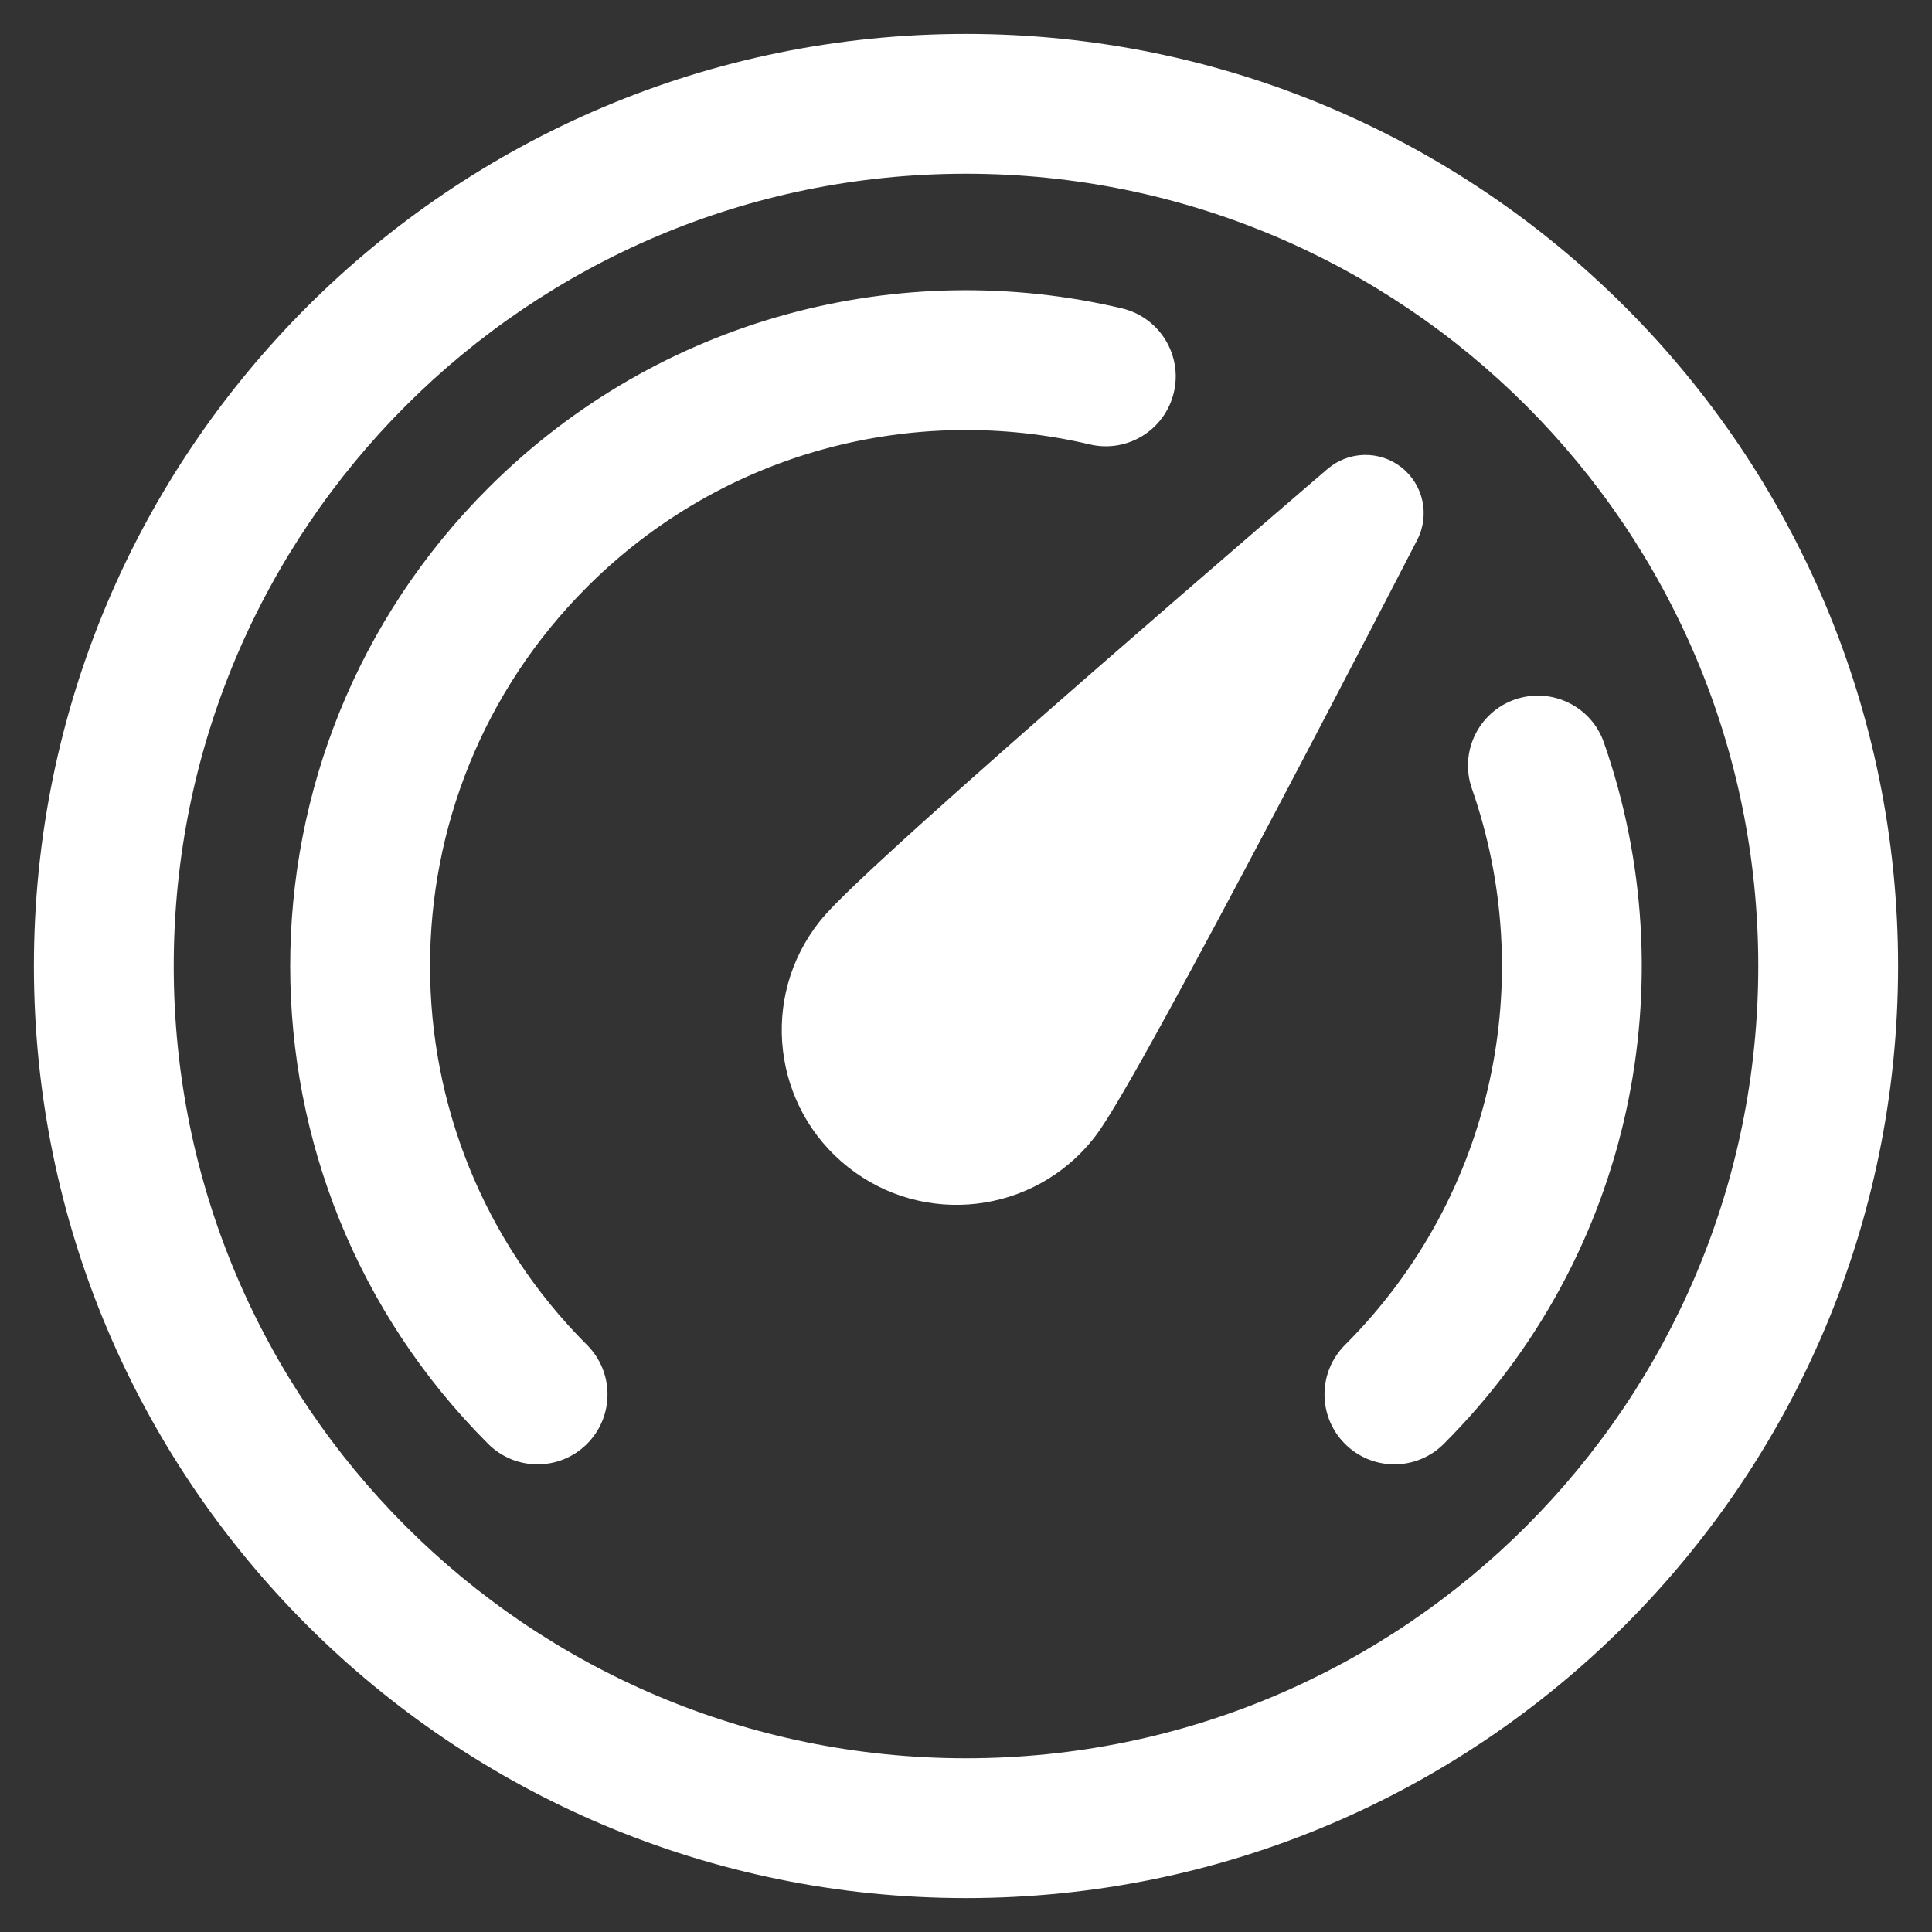 <svg width="38" height="38" viewBox="0 0 38 38" fill="none" xmlns="http://www.w3.org/2000/svg">
<rect x="0" y="0" width="38" height="38" fill="#333333" stroke="none"/>
<path d="M11.546 26.454C12.083 26.991 12.083 27.862 11.546 28.399C11.009 28.936 10.138 28.936 9.601 28.399C4.41 23.208 4.41 14.792 9.601 9.601C12.983 6.219 17.735 5.042 22.066 6.065C22.805 6.24 23.262 6.98 23.088 7.719C22.913 8.458 22.173 8.916 21.434 8.741C17.991 7.929 14.226 8.865 11.546 11.546C7.429 15.663 7.429 22.337 11.546 26.454ZM29.794 13.759C30.511 13.509 31.296 13.887 31.546 14.603C33.178 19.268 32.131 24.666 28.398 28.399C27.861 28.936 26.991 28.936 26.454 28.399C25.917 27.862 25.917 26.991 26.454 26.454C29.412 23.497 30.246 19.217 28.95 15.511C28.7 14.794 29.078 14.01 29.794 13.759ZM26.112 9.223C26.528 8.867 27.138 8.855 27.568 9.195C27.997 9.535 28.126 10.132 27.875 10.619L27.638 11.077C27.487 11.37 27.27 11.788 27.008 12.293C26.483 13.303 25.775 14.661 25.042 16.05C24.309 17.439 23.549 18.863 22.922 20.004C22.609 20.575 22.326 21.08 22.094 21.477C21.879 21.846 21.667 22.194 21.509 22.393C20.331 23.882 18.169 24.134 16.681 22.956C15.192 21.778 14.94 19.616 16.118 18.128C16.275 17.928 16.565 17.642 16.875 17.347C17.208 17.031 17.634 16.639 18.117 16.203C19.084 15.33 20.295 14.263 21.477 13.231C22.661 12.198 23.819 11.196 24.681 10.453C25.113 10.081 25.47 9.774 25.72 9.559L26.112 9.223ZM37.333 19C37.333 29.125 29.125 37.333 19 37.333C8.875 37.333 0.667 29.125 0.667 19C0.667 8.875 8.875 0.667 19 0.667C29.125 0.667 37.333 8.875 37.333 19ZM3.417 19C3.417 27.606 10.393 34.583 19 34.583C27.606 34.583 34.583 27.606 34.583 19C34.583 10.393 27.606 3.417 19 3.417C10.393 3.417 3.417 10.393 3.417 19Z" fill="white"/>
</svg>
